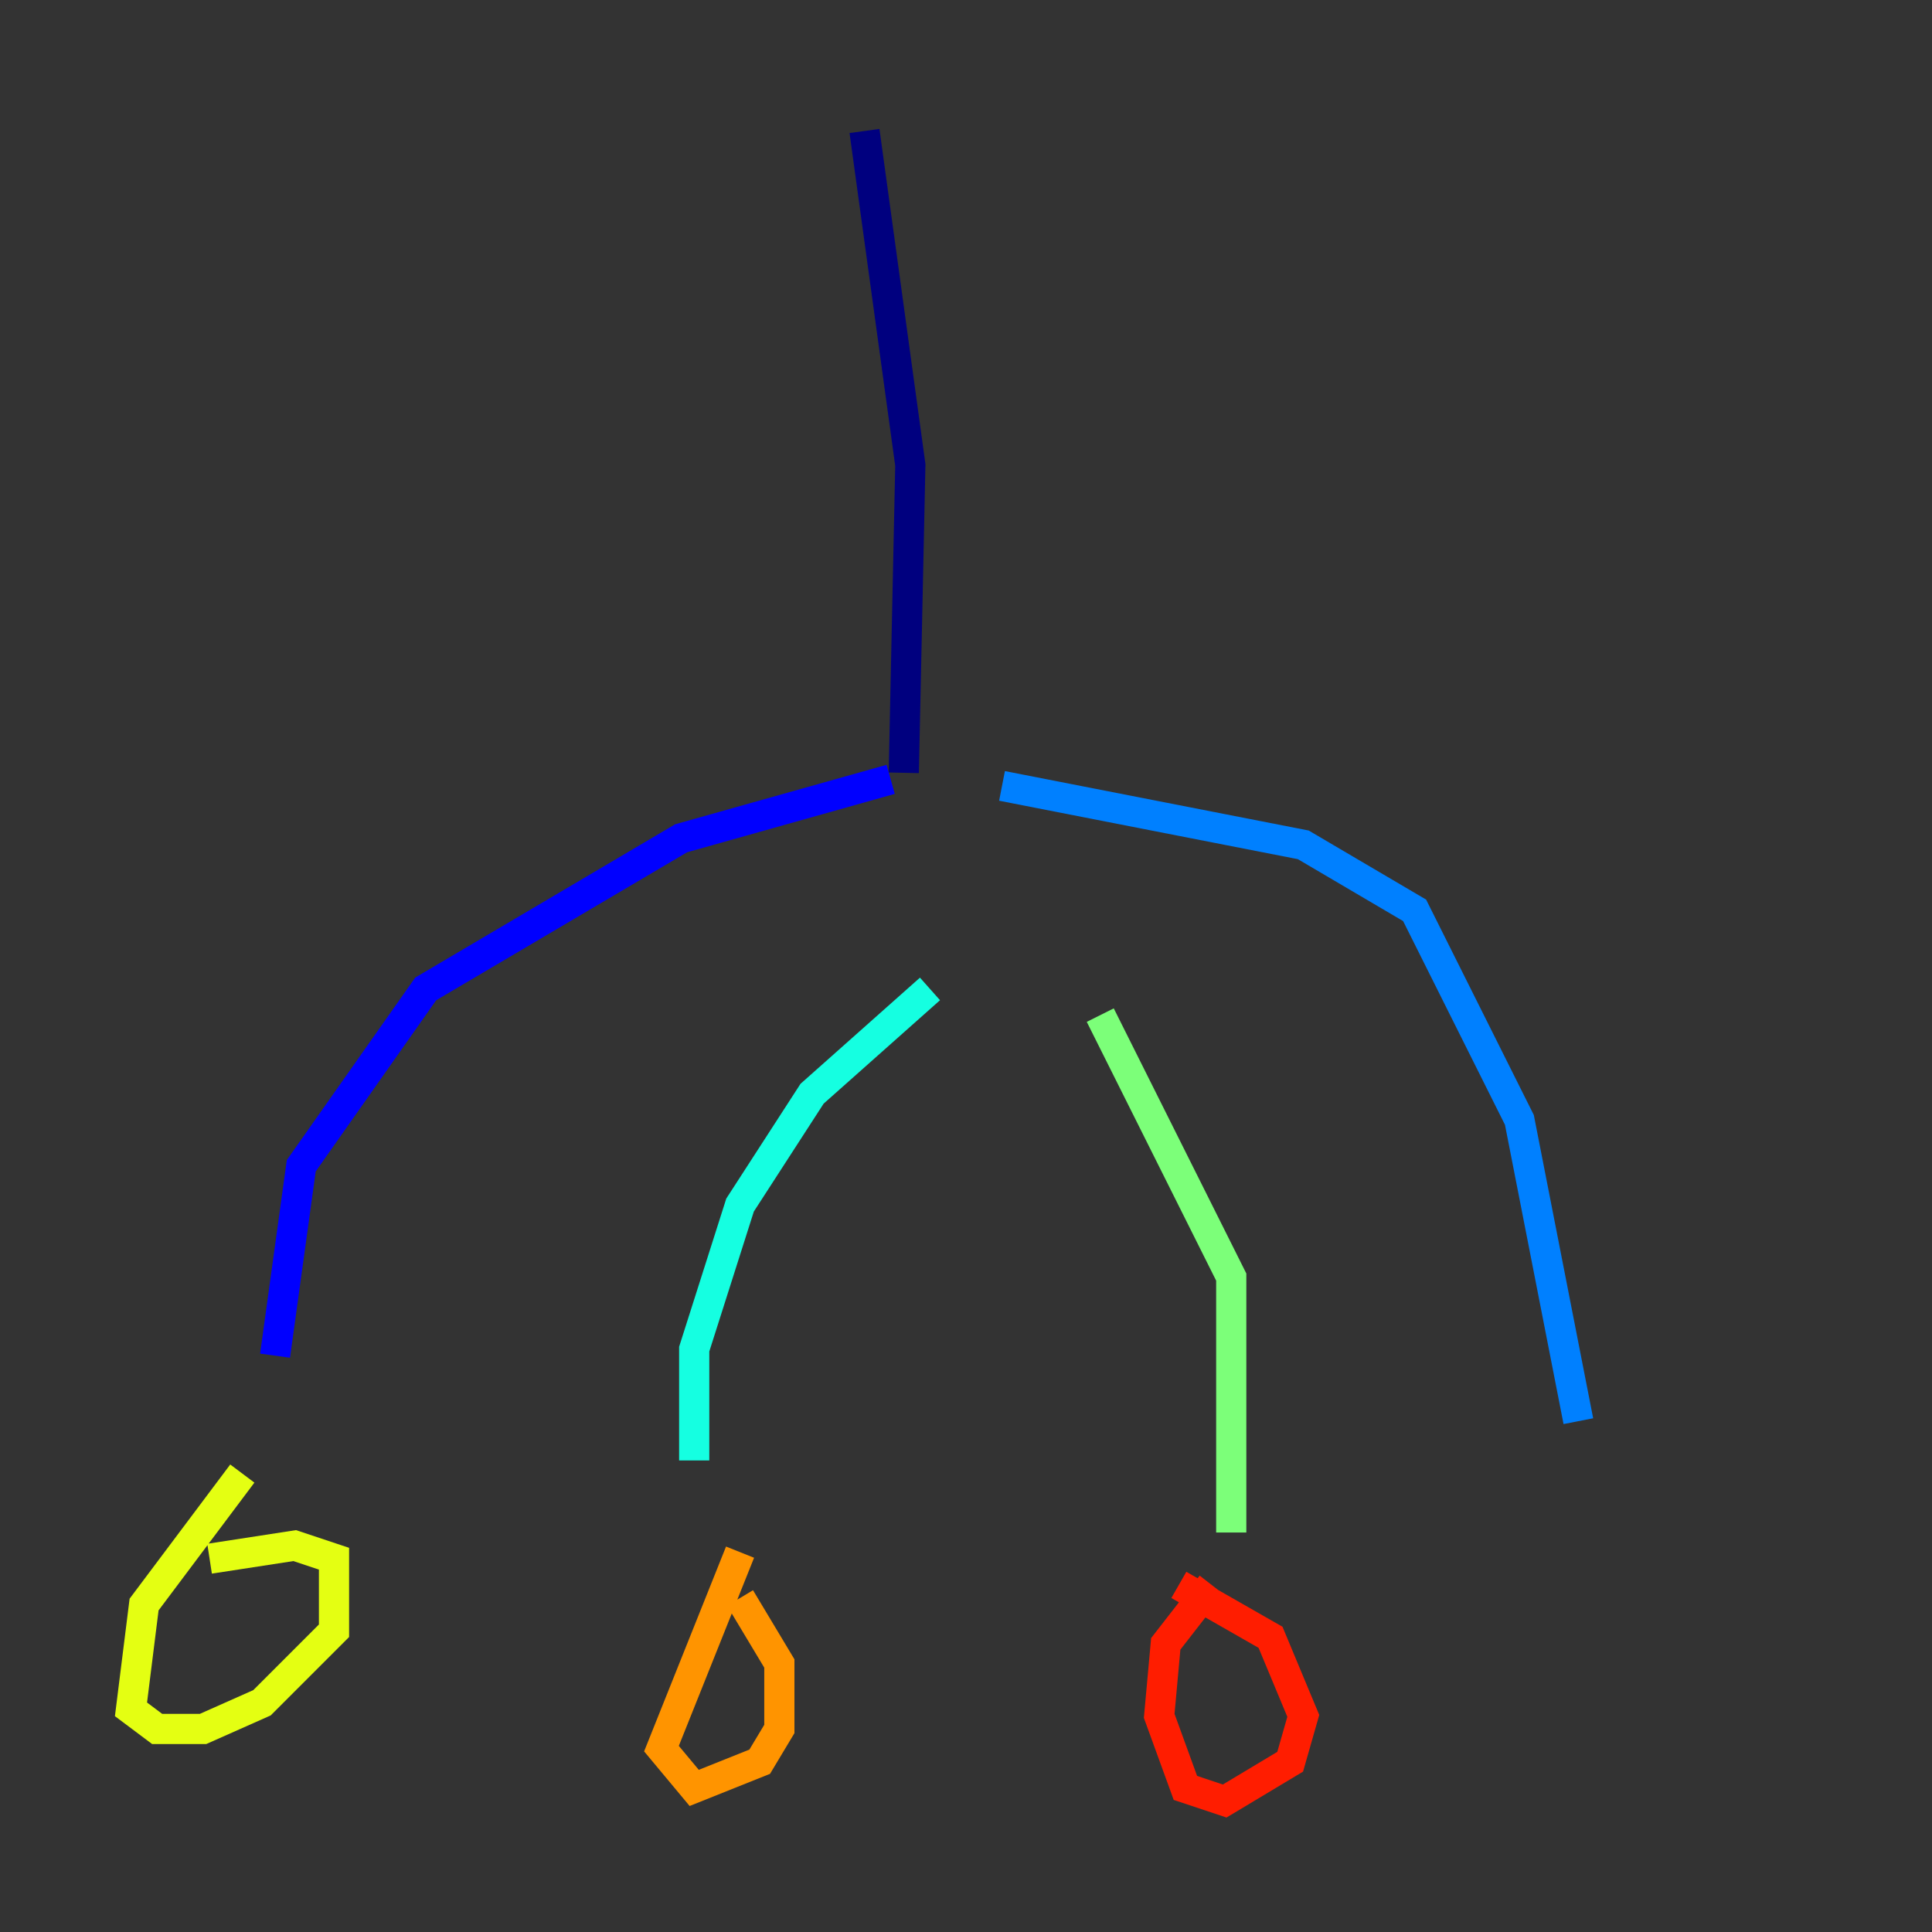 <?xml version="1.0" encoding="utf-8" ?>
<svg baseProfile="tiny" height="128" version="1.2" viewBox="0,0,128,128" width="128" xmlns="http://www.w3.org/2000/svg" xmlns:ev="http://www.w3.org/2001/xml-events" xmlns:xlink="http://www.w3.org/1999/xlink"><rect x="0" y="0" width="128" height="128" fill="#333333" stroke="none"/><defs /><polyline fill="none" points="57.275,8.678 60.312,30.807 59.878,51.2" stroke="#00007f" stroke-width="2" /><polyline fill="none" points="59.01,51.634 45.125,55.539 28.203,65.519 19.959,77.234 18.224,89.817" stroke="#0000ff" stroke-width="2" /><polyline fill="none" points="66.386,52.068 86.346,55.973 93.722,60.312 100.664,74.197 104.57,94.156" stroke="#0080ff" stroke-width="2" /><polyline fill="none" points="61.614,65.519 53.803,72.461 49.031,79.837 45.993,89.383 45.993,96.759" stroke="#15ffe1" stroke-width="2" /><polyline fill="none" points="72.895,67.254 81.573,84.61 81.573,101.532" stroke="#7cff79" stroke-width="2" /><polyline fill="none" points="16.054,97.627 9.546,106.305 8.678,113.248 10.414,114.549 13.451,114.549 17.356,112.814 22.129,108.041 22.129,103.268 19.525,102.4 13.885,103.268" stroke="#e4ff12" stroke-width="2" /><polyline fill="none" points="49.031,102.834 43.824,115.851 45.993,118.454 50.332,116.719 51.634,114.549 51.634,110.21 49.031,105.871" stroke="#ff9400" stroke-width="2" /><polyline fill="none" points="80.271,105.003 77.234,108.909 76.8,113.681 78.536,118.454 81.139,119.322 85.478,116.719 86.346,113.681 84.176,108.475 78.102,105.003" stroke="#ff1d00" stroke-width="2" /><polyline fill="none" points="102.834,95.891 102.834,95.891" stroke="#7f0000" stroke-width="2" /></svg>